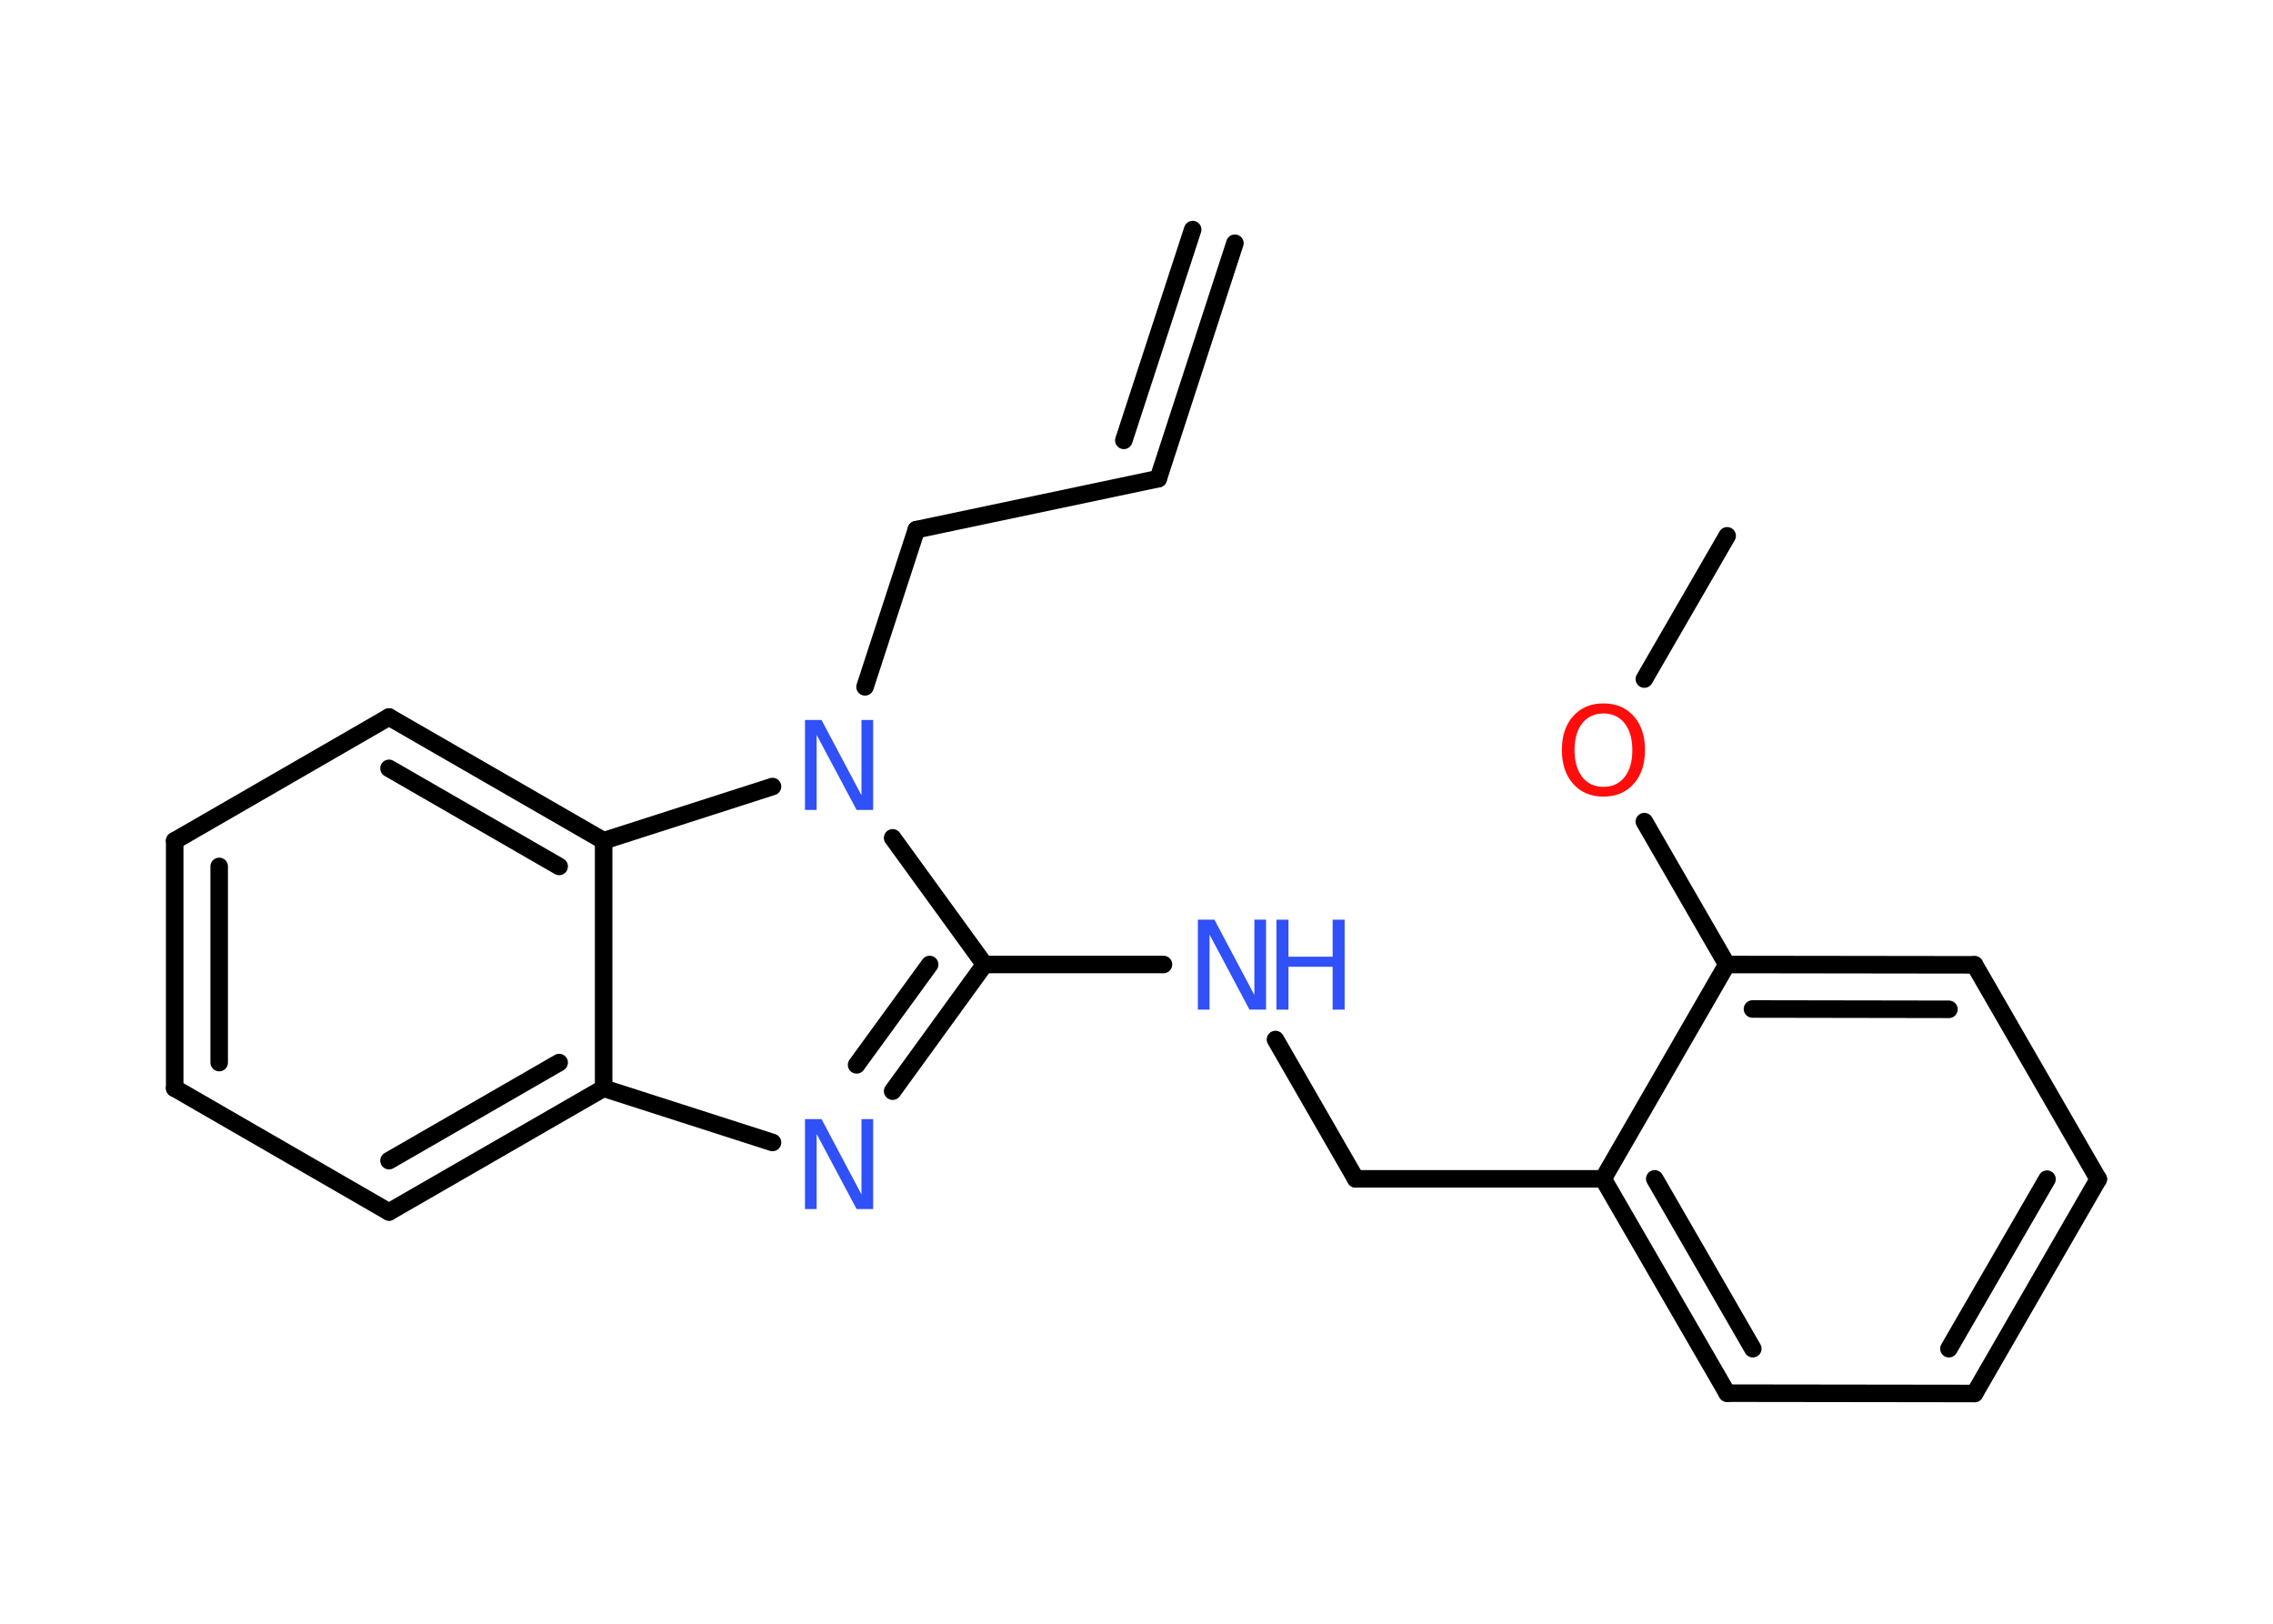 <?xml version='1.0' encoding='UTF-8'?>
<!DOCTYPE svg PUBLIC "-//W3C//DTD SVG 1.1//EN" "http://www.w3.org/Graphics/SVG/1.1/DTD/svg11.dtd">
<svg version='1.2' xmlns='http://www.w3.org/2000/svg' xmlns:xlink='http://www.w3.org/1999/xlink' width='70.0mm' height='50.0mm' viewBox='0 0 70.0 50.0'>
  <desc>Generated by the Chemistry Development Kit (http://github.com/cdk)</desc>
  <g stroke-linecap='round' stroke-linejoin='round' stroke='#000000' stroke-width='.54' fill='#3050F8'>
    <rect x='.0' y='.0' width='70.0' height='50.0' fill='#FFFFFF' stroke='none'/>
    <g id='mol1' class='mol'>
      <g id='mol1bnd1' class='bond'>
        <line x1='35.67' y1='14.74' x2='38.03' y2='7.49'/>
        <line x1='34.61' y1='13.56' x2='36.73' y2='7.07'/>
      </g>
      <line id='mol1bnd2' class='bond' x1='35.67' y1='14.74' x2='28.22' y2='16.31'/>
      <line id='mol1bnd3' class='bond' x1='28.22' y1='16.31' x2='26.64' y2='21.15'/>
      <line id='mol1bnd4' class='bond' x1='27.49' y1='25.8' x2='30.32' y2='29.7'/>
      <line id='mol1bnd5' class='bond' x1='30.32' y1='29.7' x2='35.83' y2='29.7'/>
      <line id='mol1bnd6' class='bond' x1='39.28' y1='32.01' x2='41.75' y2='36.3'/>
      <line id='mol1bnd7' class='bond' x1='41.75' y1='36.3' x2='49.37' y2='36.3'/>
      <g id='mol1bnd8' class='bond'>
        <line x1='49.37' y1='36.3' x2='53.19' y2='42.9'/>
        <line x1='50.96' y1='36.3' x2='53.98' y2='41.53'/>
      </g>
      <line id='mol1bnd9' class='bond' x1='53.19' y1='42.9' x2='60.81' y2='42.91'/>
      <g id='mol1bnd10' class='bond'>
        <line x1='60.81' y1='42.91' x2='64.62' y2='36.31'/>
        <line x1='60.02' y1='41.53' x2='63.04' y2='36.31'/>
      </g>
      <line id='mol1bnd11' class='bond' x1='64.62' y1='36.31' x2='60.81' y2='29.71'/>
      <g id='mol1bnd12' class='bond'>
        <line x1='60.81' y1='29.71' x2='53.18' y2='29.7'/>
        <line x1='60.02' y1='31.08' x2='53.97' y2='31.07'/>
      </g>
      <line id='mol1bnd13' class='bond' x1='49.37' y1='36.3' x2='53.18' y2='29.7'/>
      <line id='mol1bnd14' class='bond' x1='53.18' y1='29.7' x2='50.64' y2='25.3'/>
      <line id='mol1bnd15' class='bond' x1='50.64' y1='20.91' x2='53.19' y2='16.5'/>
      <g id='mol1bnd16' class='bond'>
        <line x1='27.49' y1='33.6' x2='30.32' y2='29.7'/>
        <line x1='26.38' y1='32.79' x2='28.63' y2='29.7'/>
      </g>
      <line id='mol1bnd17' class='bond' x1='23.79' y1='35.18' x2='18.59' y2='33.51'/>
      <g id='mol1bnd18' class='bond'>
        <line x1='11.98' y1='37.32' x2='18.59' y2='33.51'/>
        <line x1='11.98' y1='35.74' x2='17.22' y2='32.72'/>
      </g>
      <line id='mol1bnd19' class='bond' x1='11.98' y1='37.32' x2='5.38' y2='33.51'/>
      <g id='mol1bnd20' class='bond'>
        <line x1='5.38' y1='25.89' x2='5.38' y2='33.51'/>
        <line x1='6.75' y1='26.68' x2='6.75' y2='32.72'/>
      </g>
      <line id='mol1bnd21' class='bond' x1='5.38' y1='25.89' x2='11.98' y2='22.08'/>
      <g id='mol1bnd22' class='bond'>
        <line x1='18.59' y1='25.89' x2='11.98' y2='22.08'/>
        <line x1='17.22' y1='26.68' x2='11.98' y2='23.66'/>
      </g>
      <line id='mol1bnd23' class='bond' x1='18.59' y1='33.51' x2='18.59' y2='25.89'/>
      <line id='mol1bnd24' class='bond' x1='23.79' y1='24.22' x2='18.59' y2='25.89'/>
      <path id='mol1atm4' class='atom' d='M24.8 22.17h.5l1.23 2.32v-2.32h.36v2.77h-.51l-1.23 -2.31v2.31h-.36v-2.77z' stroke='none'/>
      <g id='mol1atm6' class='atom'>
        <path d='M36.9 28.32h.5l1.23 2.32v-2.32h.36v2.77h-.51l-1.23 -2.31v2.31h-.36v-2.77z' stroke='none'/>
        <path d='M39.31 28.32h.37v1.14h1.36v-1.14h.37v2.77h-.37v-1.32h-1.36v1.32h-.37v-2.77z' stroke='none'/>
      </g>
      <path id='mol1atm14' class='atom' d='M49.38 21.97q-.41 .0 -.65 .3q-.24 .3 -.24 .83q.0 .52 .24 .83q.24 .3 .65 .3q.41 .0 .65 -.3q.24 -.3 .24 -.83q.0 -.52 -.24 -.83q-.24 -.3 -.65 -.3zM49.38 21.66q.58 .0 .93 .39q.35 .39 .35 1.04q.0 .66 -.35 1.05q-.35 .39 -.93 .39q-.58 .0 -.93 -.39q-.35 -.39 -.35 -1.05q.0 -.65 .35 -1.04q.35 -.39 .93 -.39z' stroke='none' fill='#FF0D0D'/>
      <path id='mol1atm16' class='atom' d='M24.8 34.46h.5l1.23 2.32v-2.32h.36v2.77h-.51l-1.23 -2.31v2.31h-.36v-2.77z' stroke='none'/>
    </g>
  </g>
</svg>
